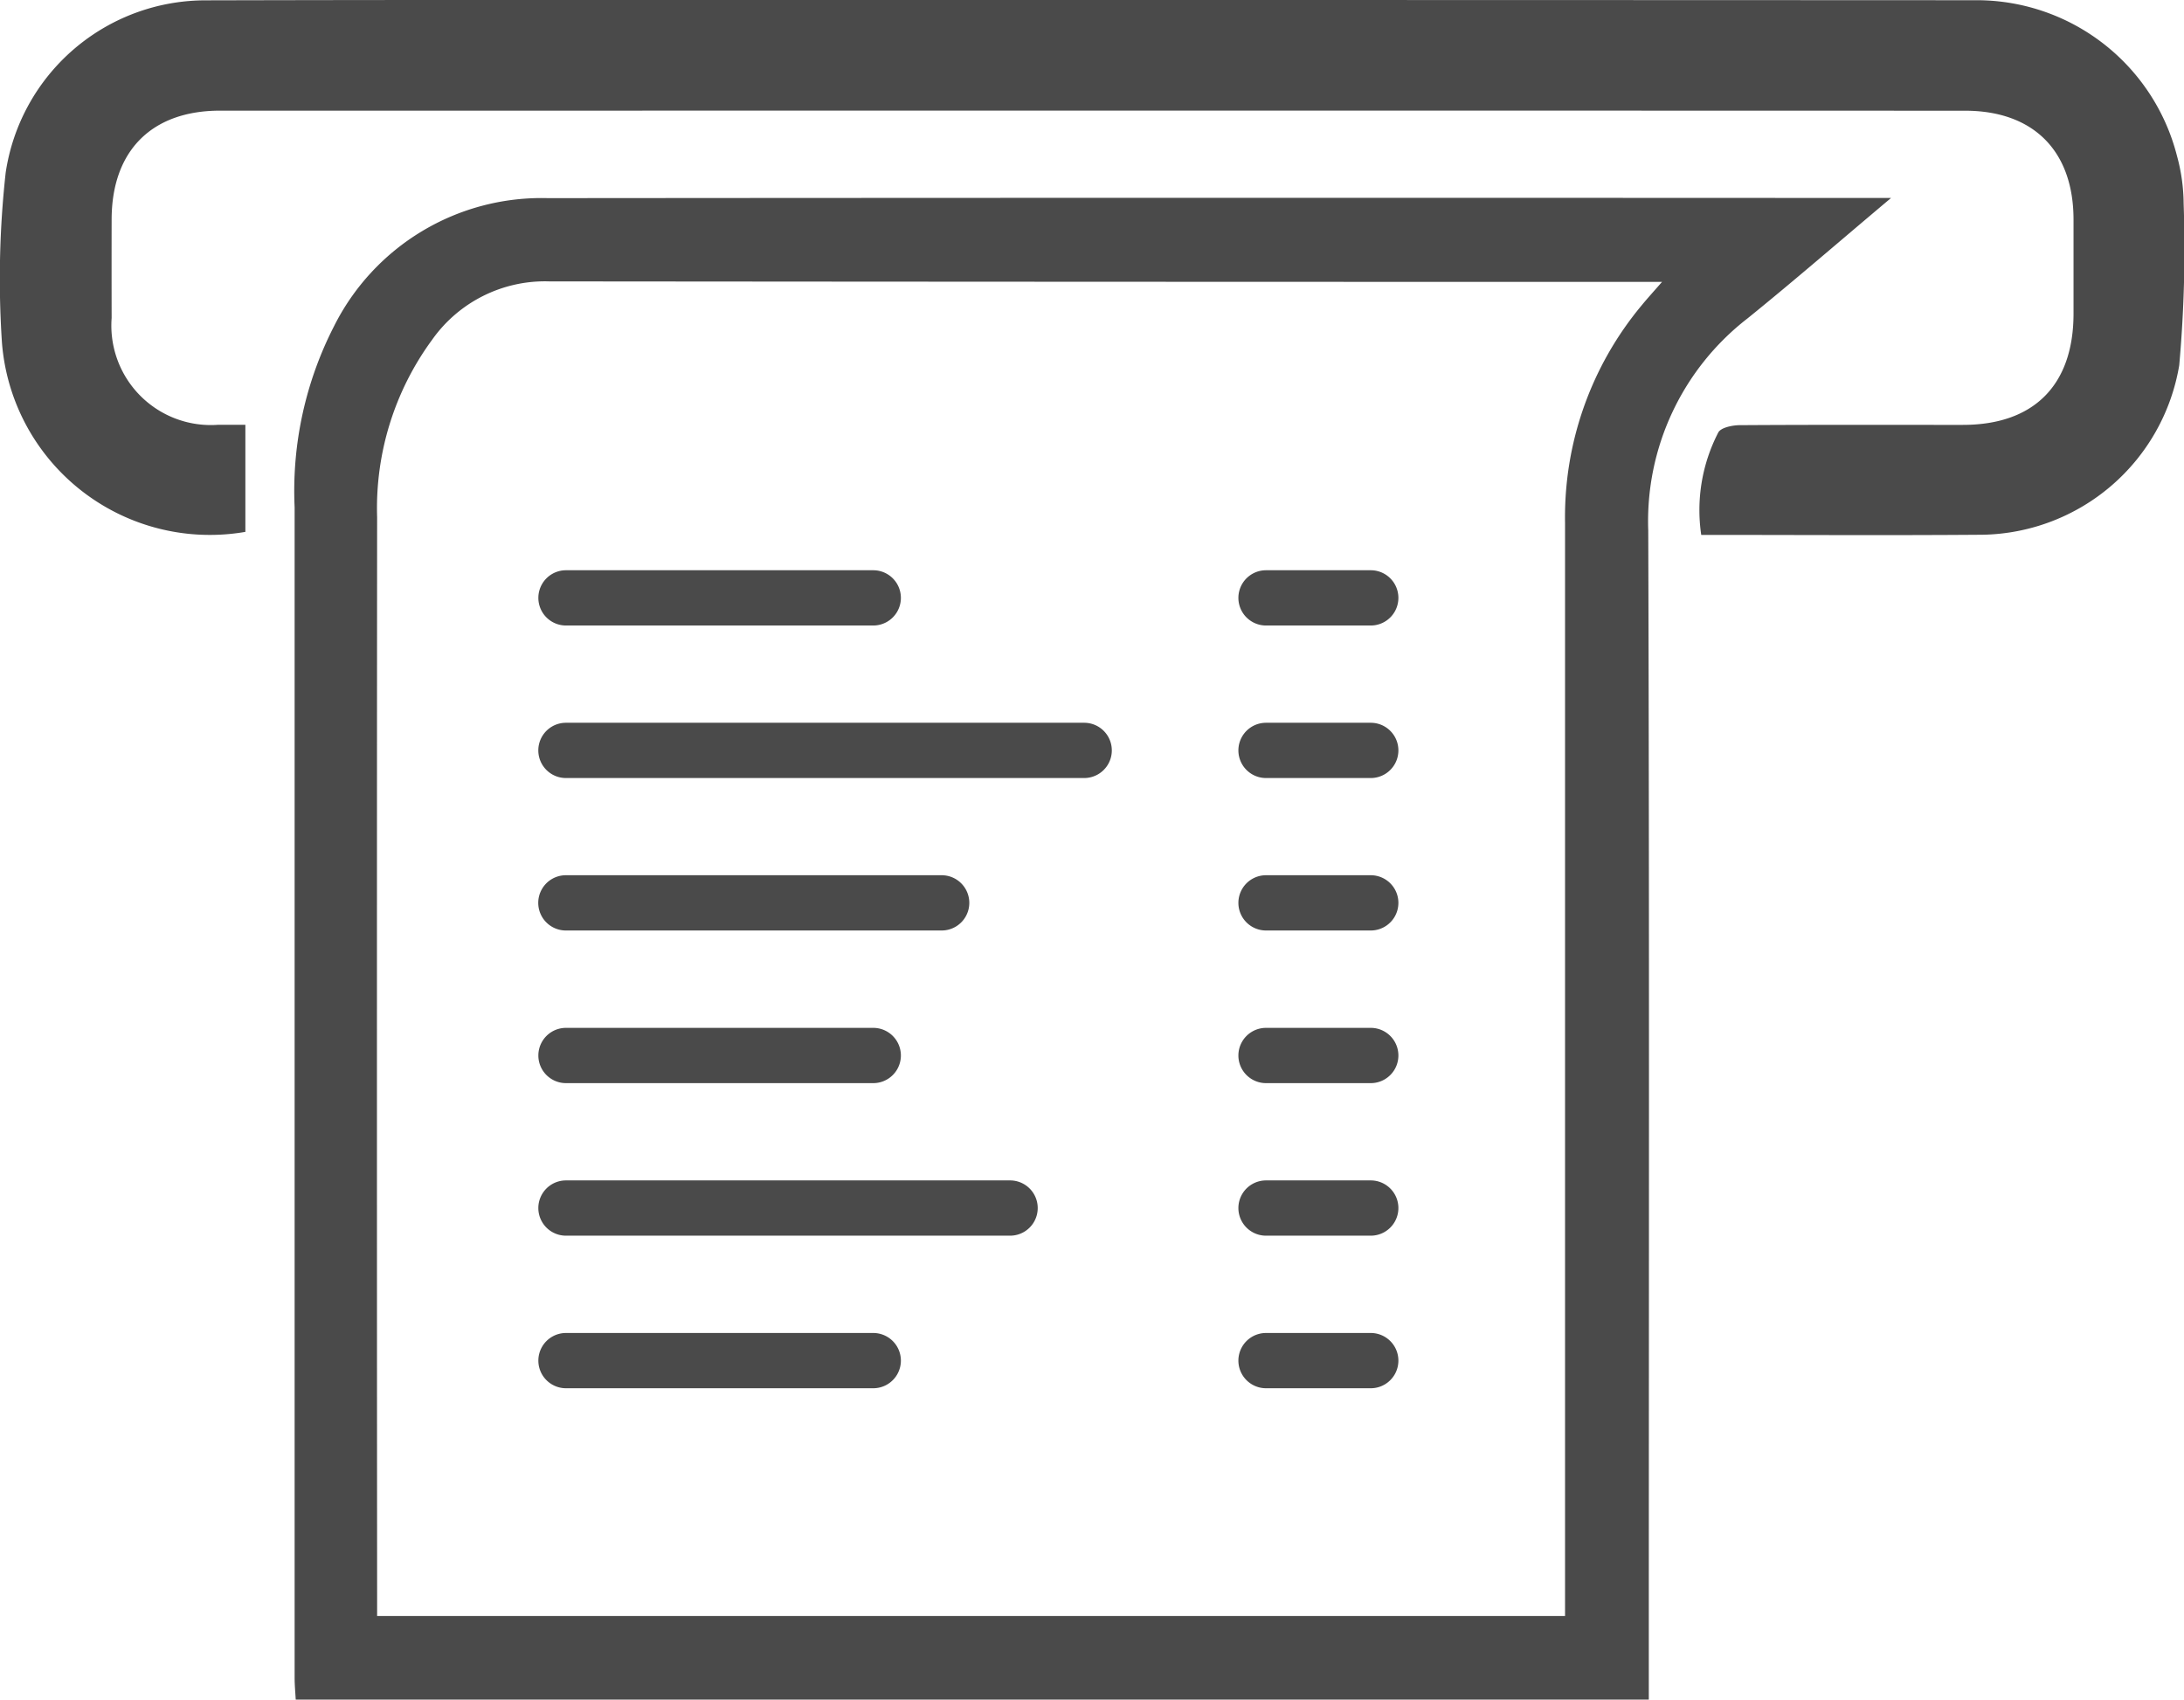 <svg xmlns="http://www.w3.org/2000/svg" width="98.799" height="76.892" viewBox="0 0 98.799 76.892">
  <g id="Printer" transform="translate(0)">
    <g id="Group_131" data-name="Group 131" transform="translate(0 0)">
      <path id="Path_280" data-name="Path 280" d="M83.15,7.359c-2.3,1.932-4.356,3.719-6.475,5.433a11.6,11.6,0,0,0-4.5,9.606C72.229,39.6,72.2,56.8,72.2,74v1.283H10.99c-.018-.328-.05-.662-.05-1q0-26.47,0-52.939a16.326,16.326,0,0,1,1.775-8.176,10.5,10.5,0,0,1,9.672-5.81q29.781-.024,59.563-.007h1.2M14.663,71.5H68.411V70.214q0-24.087,0-48.172a14.957,14.957,0,0,1,3.463-9.83c.264-.322.546-.63.925-1.065H71.634q-24.584,0-49.169-.022a6.249,6.249,0,0,0-5.3,2.634,12.871,12.871,0,0,0-2.493,8.021q-.016,24.324,0,48.648V71.5" transform="translate(2.388 1.605)" fill="#4a4a4a"/>
      <path id="Path_281" data-name="Path 281" d="M11.1,19.221v4.841A9.434,9.434,0,0,1,.088,15.5,43.677,43.677,0,0,1,.257,7.809,9.147,9.147,0,0,1,9.34.016C19.985-.01,30.629,0,41.274,0Q65.3,0,89.316.011a9.356,9.356,0,0,1,9.167,7.048,8.347,8.347,0,0,1,.3,2.155,58.946,58.946,0,0,1-.2,7.313,9.182,9.182,0,0,1-8.9,7.665c-4.222.033-8.445.007-12.723.007a7.641,7.641,0,0,1,.769-4.629c.11-.222.632-.333.966-.335,3.367-.023,6.736-.011,10.1-.013,3.215,0,5-1.8,5.006-5.017q0-2.144,0-4.286c-.007-3.094-1.814-4.91-4.911-4.91Q57.862,5,26.834,5.006q-8.437,0-16.873,0c-3.1,0-4.9,1.814-4.911,4.908q-.005,2.239,0,4.476a4.5,4.5,0,0,0,4.815,4.828c.439,0,.877,0,1.24,0" transform="translate(0 -0.001)" fill="#4a4a4a"/>
      <path id="Path_282" data-name="Path 282" d="M35.141,23.676h-13.9a1.249,1.249,0,0,1,0-2.5h13.9a1.249,1.249,0,1,1,0,2.5" transform="translate(4.363 4.621)" fill="#4a4a4a"/>
      <path id="Path_283" data-name="Path 283" d="M44.683,29.34H21.239a1.249,1.249,0,1,1,0-2.5H44.683a1.249,1.249,0,1,1,0,2.5" transform="translate(4.363 5.857)" fill="#4a4a4a"/>
      <path id="Path_284" data-name="Path 284" d="M38.236,35h-17a1.249,1.249,0,1,1,0-2.5h17a1.249,1.249,0,1,1,0,2.5" transform="translate(4.363 7.094)" fill="#4a4a4a"/>
      <path id="Path_285" data-name="Path 285" d="M35.141,40.669h-13.9a1.249,1.249,0,0,1,0-2.5h13.9a1.249,1.249,0,1,1,0,2.5" transform="translate(4.363 8.33)" fill="#4a4a4a"/>
      <path id="Path_286" data-name="Path 286" d="M41.331,46.334H21.24a1.249,1.249,0,1,1,0-2.5H41.331a1.249,1.249,0,1,1,0,2.5" transform="translate(4.363 9.566)" fill="#4a4a4a"/>
      <path id="Path_287" data-name="Path 287" d="M35.141,52h-13.9a1.249,1.249,0,0,1,0-2.5h13.9a1.249,1.249,0,1,1,0,2.5" transform="translate(4.363 10.802)" fill="#4a4a4a"/>
      <path id="Path_288" data-name="Path 288" d="M51.972,23.676H47.235a1.249,1.249,0,0,1,0-2.5h4.738a1.249,1.249,0,1,1,0,2.5" transform="translate(10.037 4.621)" fill="#4a4a4a"/>
      <path id="Path_289" data-name="Path 289" d="M51.972,29.34H47.235a1.249,1.249,0,0,1,0-2.5h4.738a1.249,1.249,0,1,1,0,2.5" transform="translate(10.037 5.857)" fill="#4a4a4a"/>
      <path id="Path_290" data-name="Path 290" d="M51.972,35H47.235a1.249,1.249,0,0,1,0-2.5h4.738a1.249,1.249,0,1,1,0,2.5" transform="translate(10.037 7.094)" fill="#4a4a4a"/>
      <path id="Path_291" data-name="Path 291" d="M51.972,40.669H47.235a1.249,1.249,0,0,1,0-2.5h4.738a1.249,1.249,0,1,1,0,2.5" transform="translate(10.037 8.33)" fill="#4a4a4a"/>
      <path id="Path_292" data-name="Path 292" d="M51.972,46.334H47.235a1.249,1.249,0,0,1,0-2.5h4.738a1.249,1.249,0,1,1,0,2.5" transform="translate(10.037 9.566)" fill="#4a4a4a"/>
      <path id="Path_293" data-name="Path 293" d="M51.972,52H47.235a1.249,1.249,0,0,1,0-2.5h4.738a1.249,1.249,0,1,1,0,2.5" transform="translate(10.037 10.802)" fill="#4a4a4a"/>
    </g>
  </g>
</svg>
